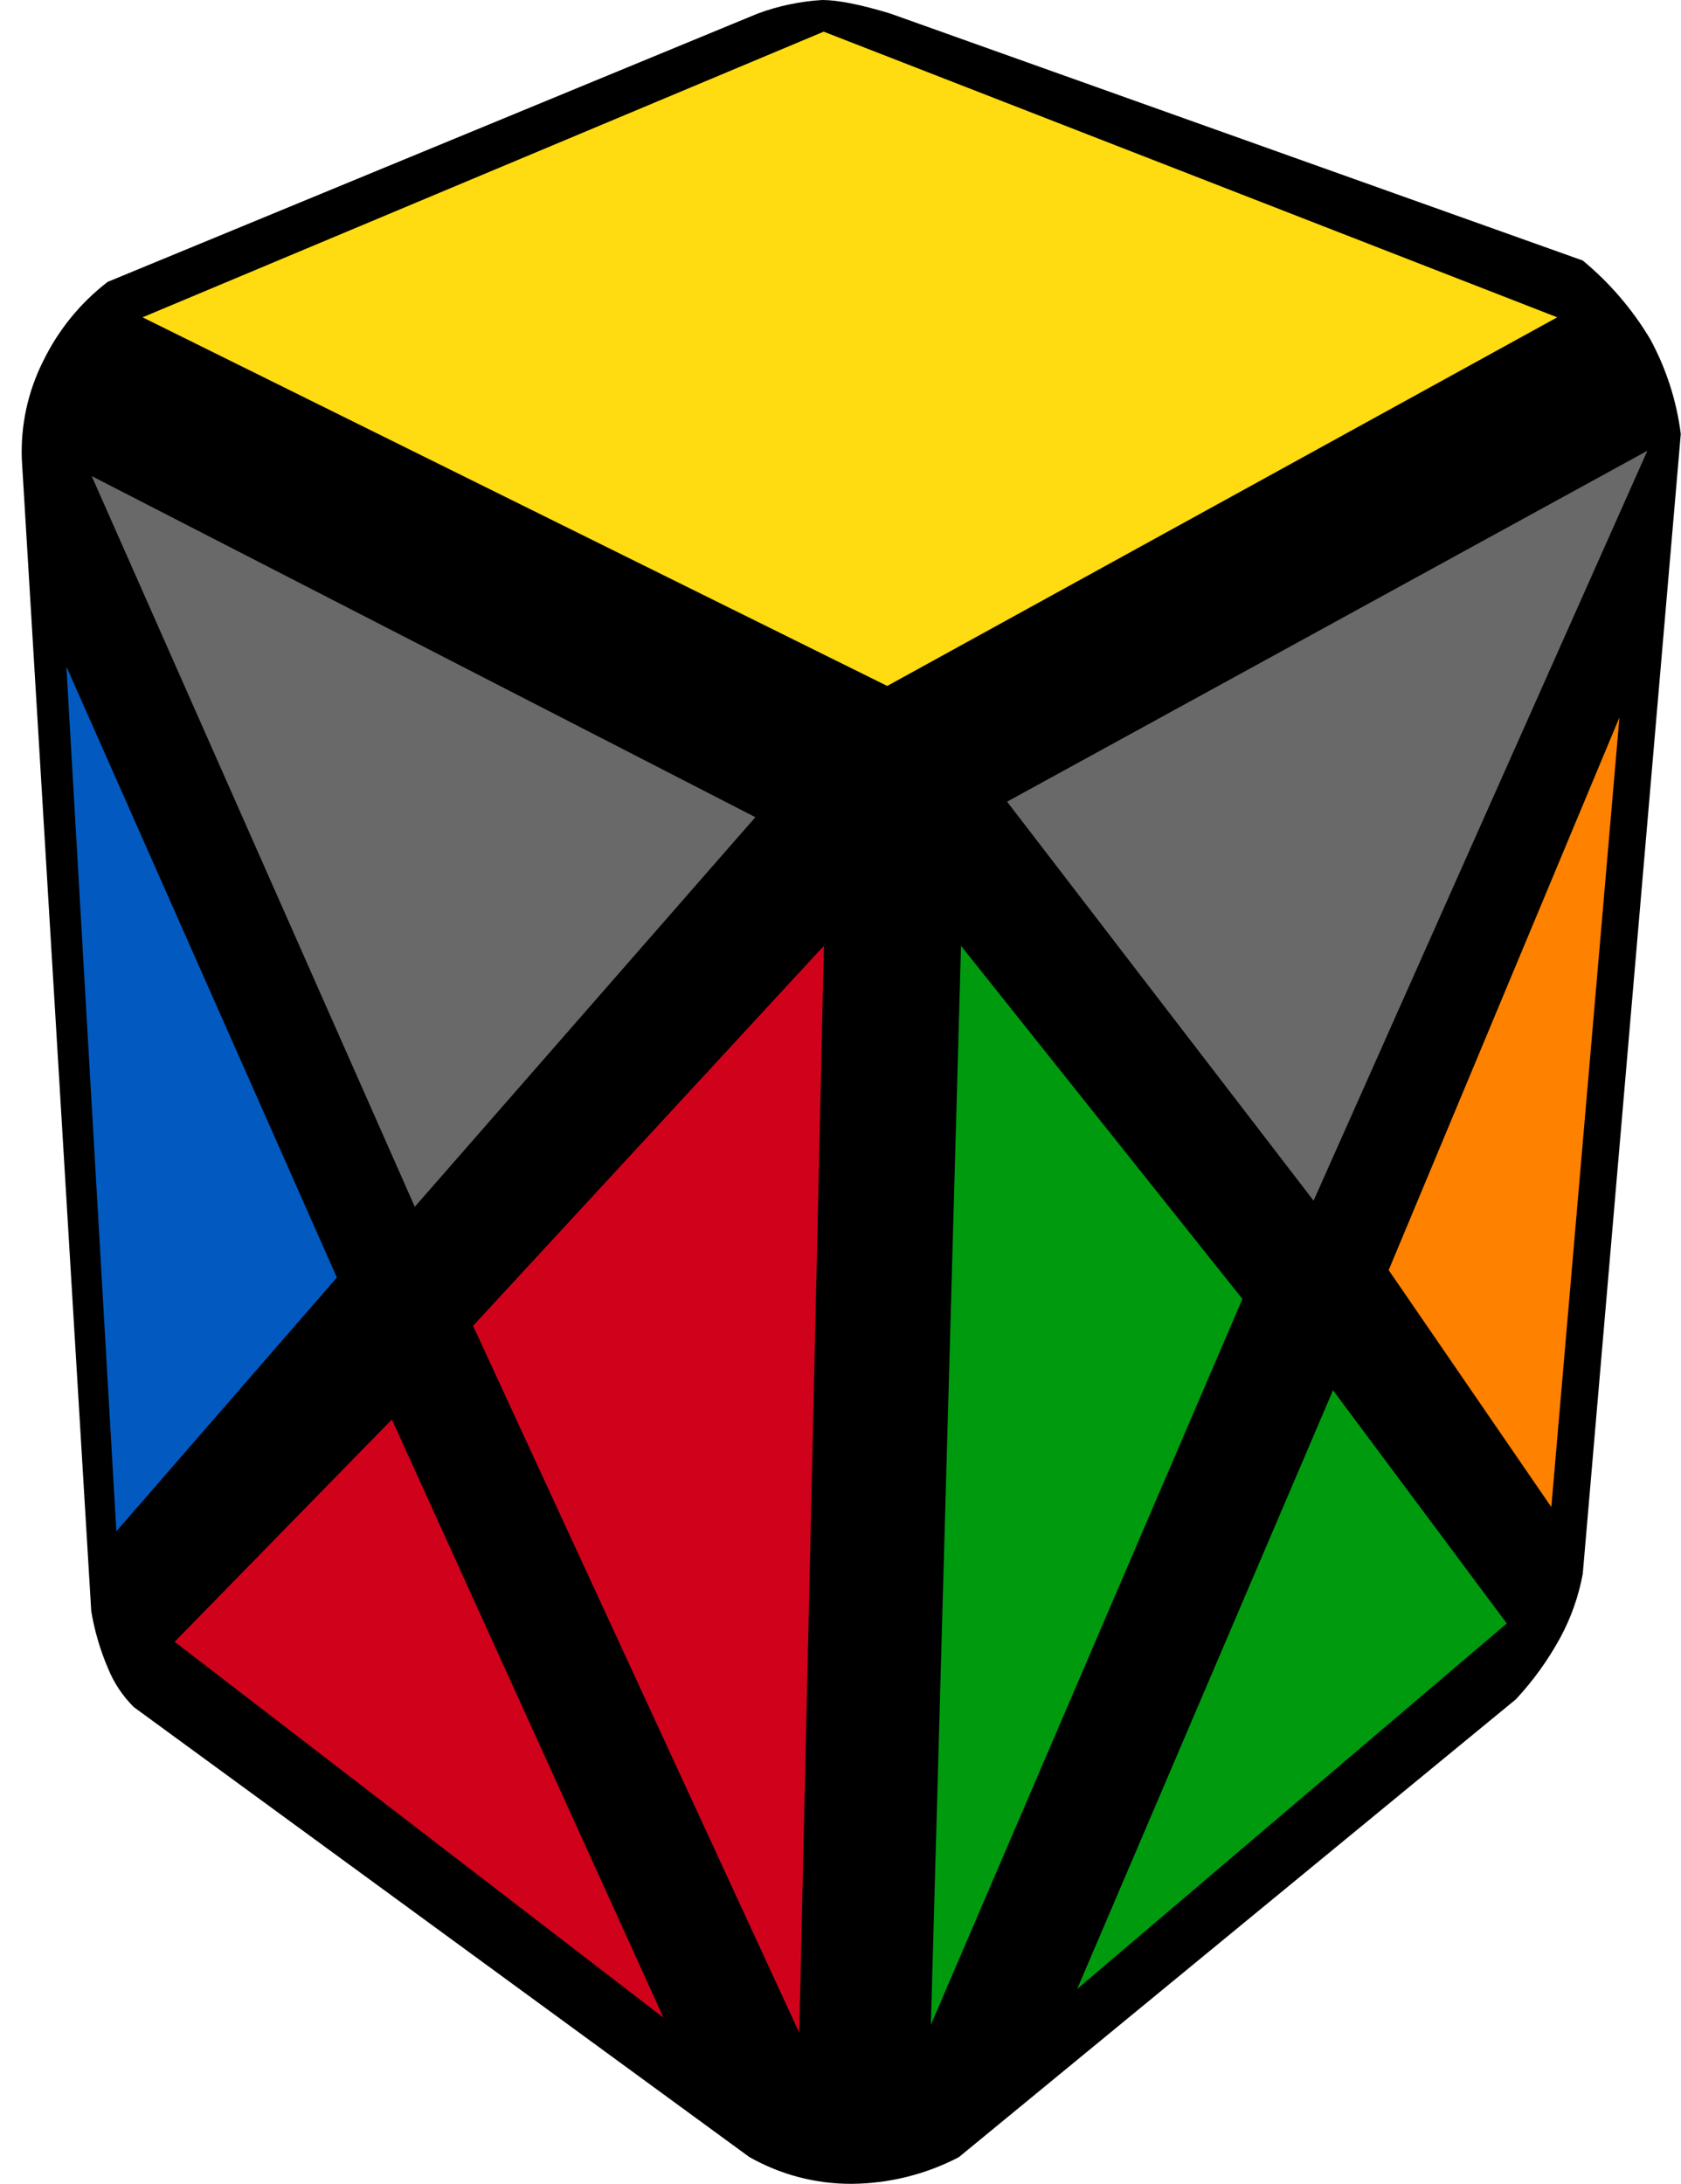 <?xml version="1.0" encoding="UTF-8"?>
<svg width="77px" height="100px" viewBox="0 0 77 100" version="1.1" xmlns="http://www.w3.org/2000/svg" xmlns:xlink="http://www.w3.org/1999/xlink">
    <title>container_4_2</title>
    <g id="container" stroke="none" stroke-width="1" fill="none" fill-rule="evenodd">
        <g id="container_4_2" fill-rule="nonzero">
            <path d="M4.95,12.9 L34.71,0.62 C35.658,0.27 36.652,0.061 37.66,0 C38.36,0 39.4,0.2 40.78,0.62 L72.5,11.93 C73.728,12.945 74.773,14.162 75.59,15.53 C76.322,16.877 76.797,18.349 76.99,19.87 L72.5,72.07 C72.31,73.09 71.97,74.07 71.46,75.01 C70.905,76.023 70.227,76.964 69.44,77.81 L43.92,98.78 C42.4,99.571 40.714,99.989 39,100 C37.359,100.005 35.746,99.581 34.32,98.77 L6.13,78.17 C5.621,77.666 5.22,77.064 4.95,76.4 C4.589,75.561 4.331,74.681 4.18,73.78 L1,21.04 C0.94,19.493 1.27,17.956 1.96,16.57 C2.67,15.11 3.66,13.89 4.94,12.9 L4.95,12.9 Z" id="Path" fill="#000000"></path>
            <polygon id="Path" fill="#FFDB11" points="6.53 14.53 37.73 1.45 71.33 14.53 40.64 31.41"></polygon>
            <polygon id="Path" fill="#696969" points="4.2 21.8 19 55.26 34.6 37.42"></polygon>
            <polygon id="Path" fill="#025AC1" points="3.04 30.52 5.33 70.12 15.43 58.5"></polygon>
            <polygon id="Path" fill="#D0021B" points="21.67 60.71 37.74 43.31 36.61 93.08"></polygon>
            <polygon id="Path" fill="#D0021B" points="17.95 65 8 75.18 30.39 92.39"></polygon>
            <polygon id="Path" fill="#696969" points="46.13 36.71 75.46 20.64 60.17 54.98"></polygon>
            <polygon id="Path" fill="#009A0E" points="44.02 43.31 56.91 59.48 42.64 92.72"></polygon>
            <polygon id="Path" fill="#009A0E" points="61.06 63.66 49.34 91.08 69.02 74.34"></polygon>
            <polygon id="Path" fill="#FF8100" points="74.18 32.85 63.61 58.16 71.06 69.01"></polygon>
        </g>
    </g>
</svg>